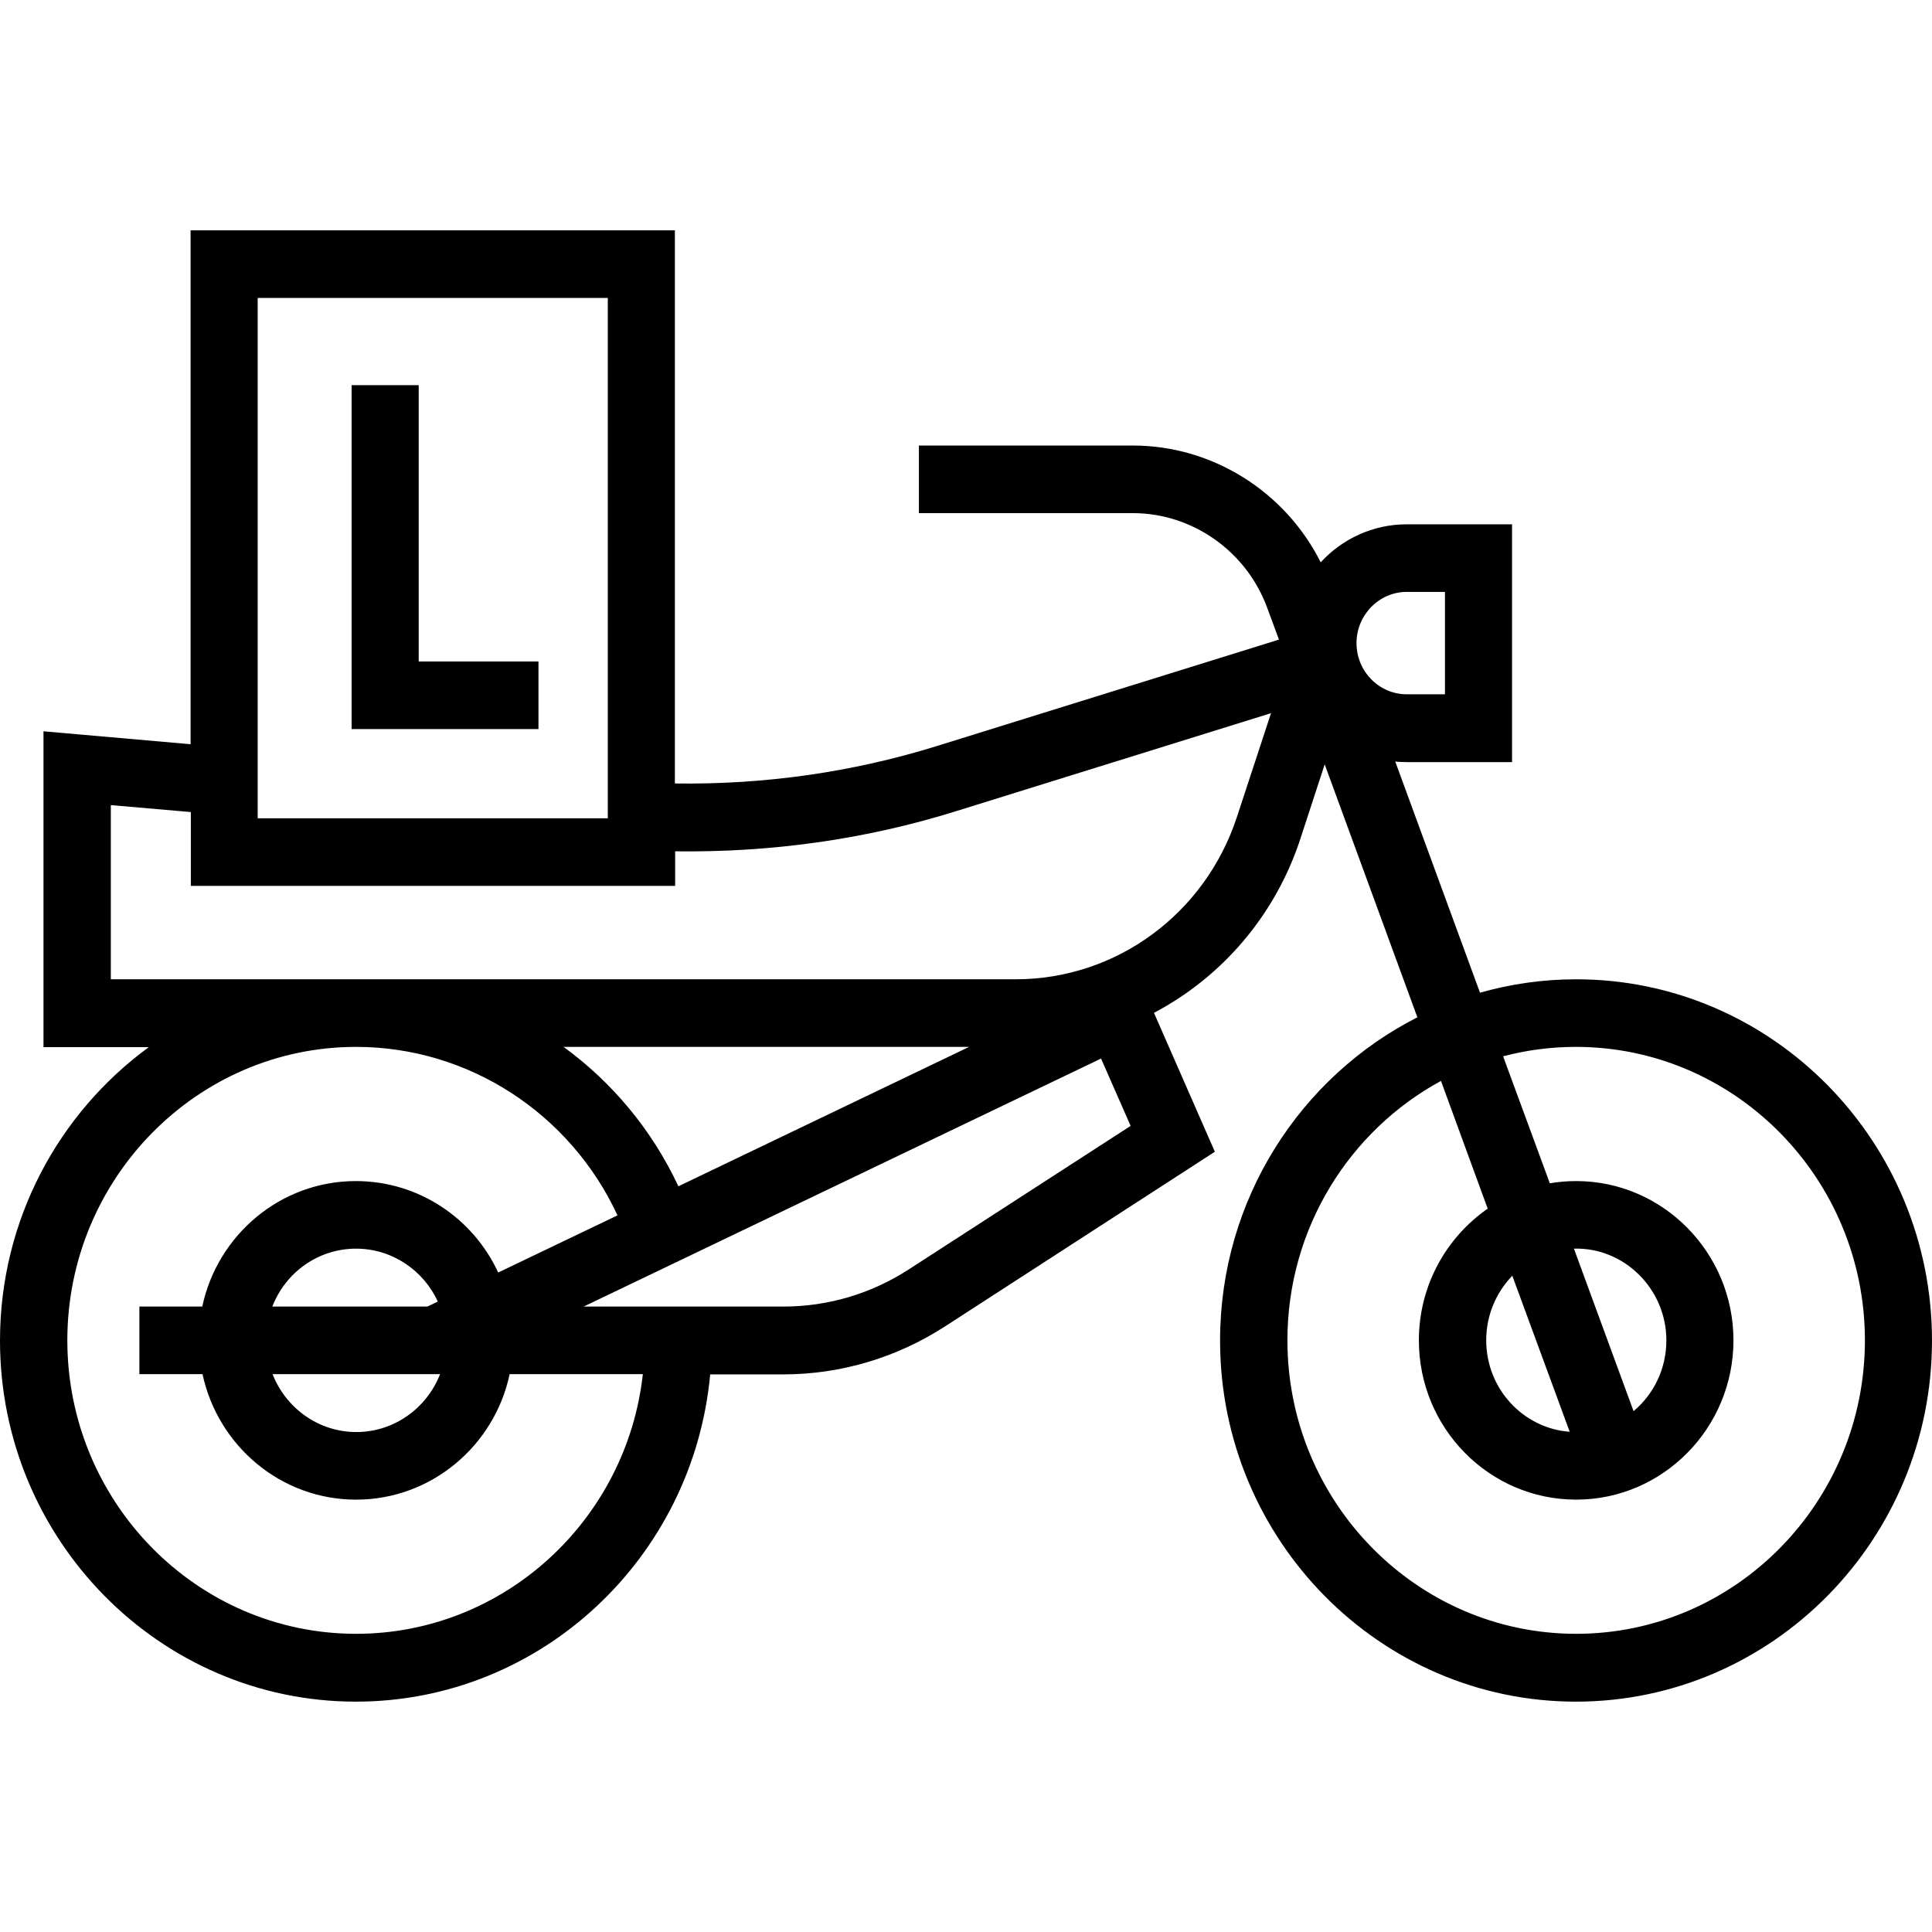 <?xml version="1.0" encoding="utf-8"?>
<!-- Generator: Adobe Illustrator 15.0.2, SVG Export Plug-In . SVG Version: 6.00 Build 0)  -->
<!DOCTYPE svg PUBLIC "-//W3C//DTD SVG 1.1//EN" "http://www.w3.org/Graphics/SVG/1.1/DTD/svg11.dtd">
<svg version="1.1" id="Layer_1" xmlns="http://www.w3.org/2000/svg" xmlns:xlink="http://www.w3.org/1999/xlink" x="0px" y="0px"
	 width="500px" height="500px" viewBox="0 0 500 500" enable-background="new 0 0 500 500" xml:space="preserve">
<g>
	<path d="M407.909,253.44c-8.616,0-16.977,1.223-24.888,3.473l-21.928-59.808c0.963,0.065,1.929,0.13,2.958,0.13h27.266v-61.544
		h-27.266c-8.746,0-16.721,3.794-22.252,9.839c-9.195-18.327-28.037-30.226-48.617-30.226h-55.369v17.492h55.369
		c15.435,0,29.454,9.904,34.792,24.566l3.022,8.167l-88.683,27.589c-21.993,6.816-44.694,9.968-67.652,9.646V59.614H49.324v132.99
		l-38.07-3.344v81.736h27.268C15.241,287.975,0,315.691,0,346.945c0,51.511,41.351,93.44,92.09,93.44
		c47.91,0,87.331-37.234,91.703-84.694h18.908c14.855,0,29.324-4.309,41.864-12.412l69.84-45.209l-15.756-35.948
		c17.557-9.26,31.447-25.209,37.942-45.209l6.238-19.1l23.986,65.467c-30.225,15.369-51.061,47.074-51.061,83.665
		c0,51.511,41.35,93.44,92.09,93.44c50.804,0,92.154-41.93,92.154-93.439C500,295.435,458.714,253.44,407.909,253.44z
		 M66.688,77.106h90.611v134.662H66.688V77.106z M92.154,422.829c-41.222,0-74.727-34.083-74.727-75.948
		c0-41.864,33.568-75.948,74.727-75.948c29.132,0,55.434,17.234,67.652,43.602l-30.869,14.79
		c-6.494-14.018-20.577-23.665-36.848-23.665c-19.485,0-35.82,13.955-39.743,32.477h-16.27v17.49h16.335
		c3.986,18.585,20.321,32.478,39.742,32.478c19.485,0,35.819-13.956,39.742-32.478h34.471
		C162.187,393.377,130.481,422.829,92.154,422.829z M145.852,270.933h104.952l-75.241,36.077
		C168.746,292.412,158.392,280.064,145.852,270.933z M113.89,355.626c-3.408,8.747-11.832,14.984-21.671,14.984
		c-9.84,0-18.264-6.237-21.672-14.984H113.89z M70.482,338.136c3.408-8.812,11.833-14.984,21.672-14.984
		c9.325,0,17.428,5.594,21.157,13.697l-2.7,1.287H70.482z M235.241,328.489c-9.711,6.302-20.9,9.646-32.477,9.646h-51.704
		l133.892-64.181l7.652,17.428L235.241,328.489z M320.129,211.383c-8.232,25.145-31.254,42.058-57.3,42.058H28.681v-45.081
		l20.708,1.802v19.1h125.338v-8.939c24.694,0.321,49.132-3.022,72.798-10.418l81.414-25.338L320.129,211.383z M351.062,166.432
		c0-7.268,5.852-13.249,12.99-13.249h9.903v26.496h-9.903C356.913,179.679,351.062,173.763,351.062,166.432z M407.909,422.829
		c-41.221,0-74.727-34.083-74.727-75.948c0-29.066,16.142-54.341,39.744-67.138l12.089,33.056
		c-10.74,7.459-17.812,19.934-17.812,34.082c0,22.766,18.263,41.223,40.706,41.223c22.444,0,40.708-18.521,40.708-41.223
		c0-22.7-18.264-41.222-40.708-41.222c-2.314,0-4.565,0.192-6.816,0.578l-12.089-32.86c6.044-1.608,12.347-2.444,18.842-2.444
		c41.223,0,74.79,34.084,74.79,75.948C482.636,388.746,449.132,422.829,407.909,422.829z M391.384,330.16l14.854,40.387
		c-12.091-0.9-21.608-11.189-21.608-23.666C384.63,340.387,387.202,334.469,391.384,330.16z M407.331,323.151
		c12.99-0.386,23.923,10.418,23.923,23.729c0,7.396-3.279,13.955-8.489,18.327L407.331,323.151z"/>
	<polygon points="108.36,99.679 90.997,99.679 90.997,188.682 139.355,188.682 139.355,171.189 108.36,171.189 	"/>
</g>
</svg>
